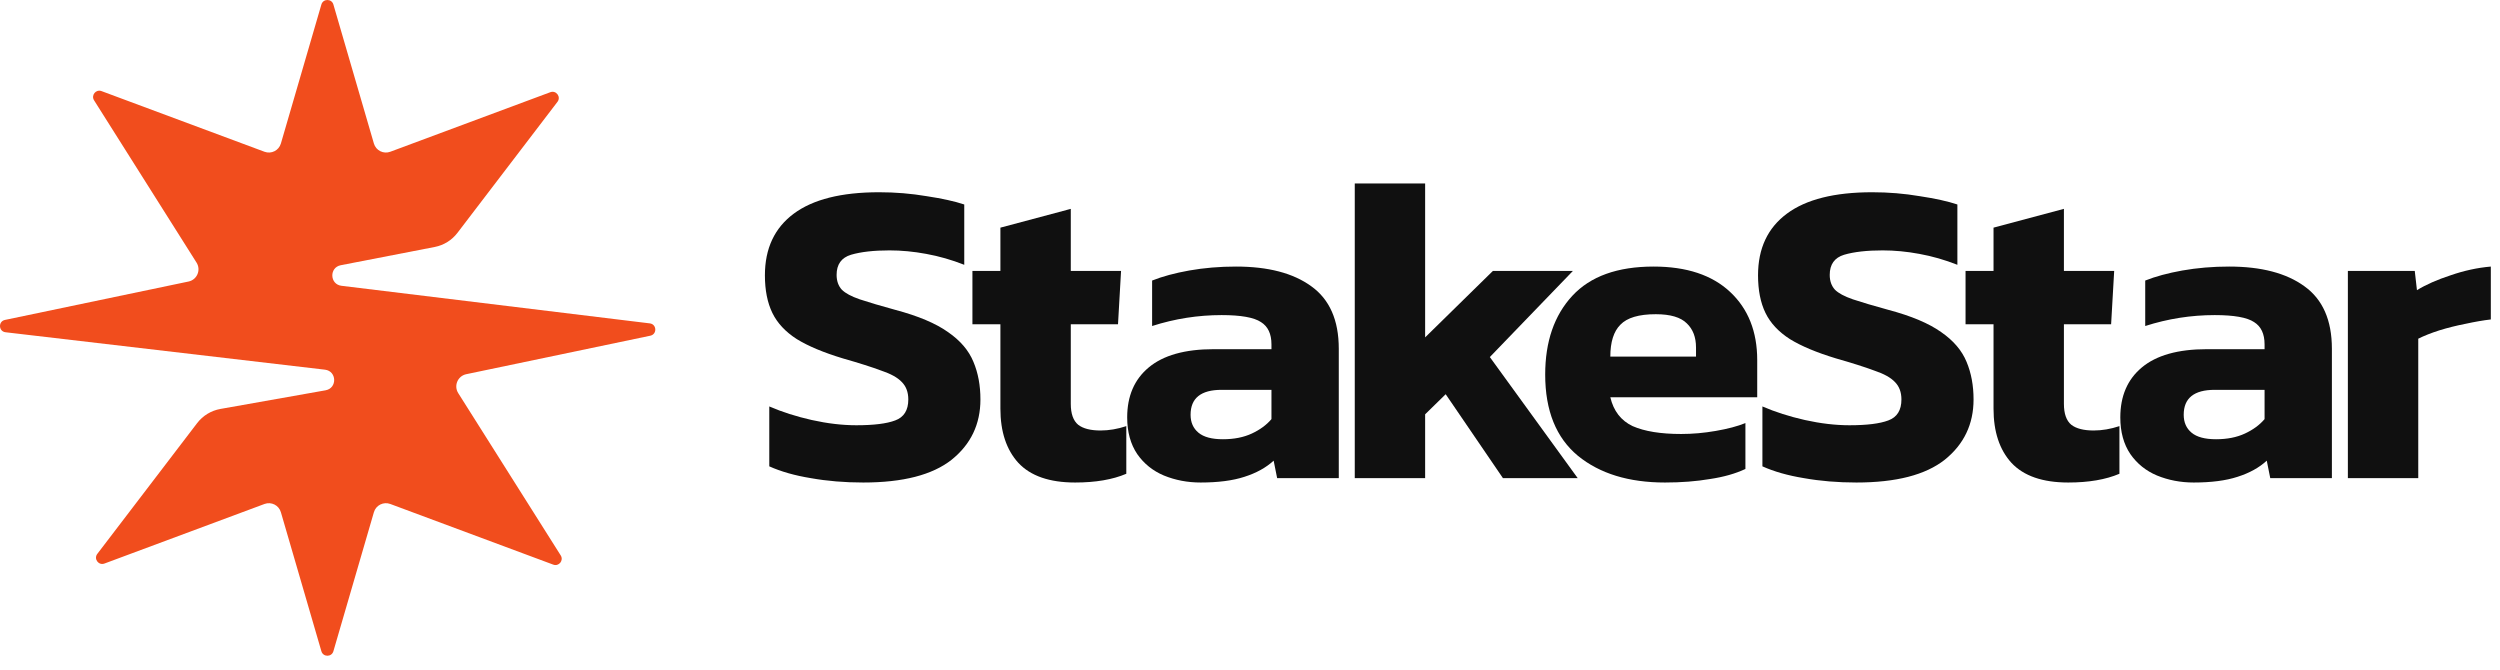 <svg width="168" height="45" viewBox="0 0 168 45" fill="none" xmlns="http://www.w3.org/2000/svg">
<path d="M21.597 0.303C21.715 -0.101 22.287 -0.101 22.404 0.303L25.126 9.646C25.263 10.114 25.769 10.369 26.227 10.198L36.982 6.196C37.377 6.049 37.718 6.51 37.462 6.844L30.739 15.65C30.365 16.141 29.823 16.478 29.216 16.596L22.899 17.823C22.118 17.975 22.155 19.105 22.944 19.205L43.669 21.731C44.135 21.791 44.167 22.454 43.708 22.558L31.319 25.149C30.752 25.277 30.483 25.927 30.793 26.418L37.681 37.325C37.895 37.665 37.556 38.084 37.179 37.943L26.227 33.867C25.769 33.697 25.263 33.951 25.126 34.42L22.404 43.763C22.287 44.166 21.715 44.166 21.597 43.763L18.875 34.42C18.738 33.951 18.232 33.697 17.775 33.867L7.019 37.87C6.624 38.017 6.283 37.556 6.539 37.221L13.247 28.434C13.631 27.932 14.189 27.592 14.811 27.481L21.878 26.228C22.671 26.088 22.64 24.941 21.841 24.843L0.369 22.327C-0.099 22.27 -0.132 21.604 0.328 21.5L12.683 18.916C13.249 18.788 13.518 18.139 13.208 17.648L6.321 6.741C6.106 6.4 6.445 5.982 6.822 6.122L17.775 10.198C18.232 10.369 18.738 10.114 18.875 9.646L21.597 0.303Z" fill="#F14D1D"/>
<path d="M58.012 32.425C56.759 32.425 55.584 32.327 54.487 32.131C53.41 31.955 52.48 31.691 51.696 31.338V27.313C52.558 27.686 53.508 27.989 54.546 28.224C55.603 28.459 56.602 28.577 57.542 28.577C58.717 28.577 59.589 28.469 60.157 28.253C60.744 28.038 61.038 27.568 61.038 26.843C61.038 26.354 60.891 25.962 60.597 25.668C60.323 25.375 59.863 25.12 59.217 24.904C58.59 24.669 57.728 24.395 56.632 24.082C55.339 23.69 54.311 23.259 53.547 22.789C52.783 22.3 52.235 21.712 51.902 21.027C51.569 20.341 51.402 19.499 51.402 18.5C51.402 16.698 52.049 15.318 53.341 14.358C54.634 13.398 56.543 12.919 59.07 12.919C60.166 12.919 61.234 13.007 62.272 13.183C63.31 13.34 64.152 13.526 64.798 13.741V17.795C63.956 17.462 63.104 17.217 62.242 17.061C61.4 16.904 60.578 16.826 59.775 16.826C58.717 16.826 57.855 16.924 57.19 17.119C56.543 17.315 56.22 17.766 56.22 18.471C56.22 18.882 56.338 19.215 56.573 19.47C56.808 19.705 57.209 19.92 57.777 20.116C58.365 20.312 59.158 20.547 60.157 20.821C61.704 21.232 62.889 21.732 63.711 22.319C64.534 22.887 65.102 23.553 65.415 24.317C65.729 25.061 65.885 25.903 65.885 26.843C65.885 28.508 65.239 29.859 63.946 30.897C62.654 31.916 60.676 32.425 58.012 32.425Z" fill="#101010"/>
<path d="M72.251 32.425C70.527 32.425 69.254 31.984 68.432 31.103C67.629 30.222 67.227 29.007 67.227 27.46V21.791H65.347V18.206H67.227V15.298L71.957 14.035V18.206H75.335L75.13 21.791H71.957V27.137C71.957 27.803 72.124 28.273 72.457 28.547C72.789 28.802 73.289 28.929 73.955 28.929C74.523 28.929 75.1 28.831 75.688 28.635V31.837C74.767 32.229 73.622 32.425 72.251 32.425Z" fill="#101010"/>
<path d="M80.683 32.425C79.802 32.425 78.979 32.268 78.215 31.955C77.471 31.642 76.874 31.162 76.423 30.515C75.973 29.85 75.747 29.027 75.747 28.048C75.747 26.618 76.227 25.502 77.187 24.699C78.166 23.876 79.625 23.465 81.564 23.465H85.442V23.142C85.442 22.437 85.207 21.937 84.737 21.644C84.267 21.33 83.385 21.174 82.093 21.174C80.507 21.174 78.95 21.418 77.422 21.908V18.853C78.107 18.579 78.94 18.353 79.919 18.177C80.918 18.001 81.966 17.913 83.062 17.913C85.217 17.913 86.901 18.353 88.115 19.235C89.349 20.116 89.966 21.516 89.966 23.436V32.131H85.824L85.589 30.956C85.079 31.426 84.424 31.788 83.621 32.043C82.837 32.298 81.858 32.425 80.683 32.425ZM82.181 29.517C82.925 29.517 83.572 29.389 84.12 29.135C84.668 28.88 85.109 28.557 85.442 28.165V26.197H82.093C80.702 26.197 80.007 26.755 80.007 27.872C80.007 28.381 80.183 28.782 80.536 29.076C80.888 29.37 81.437 29.517 82.181 29.517Z" fill="#101010"/>
<path d="M91.04 32.131V12.331H95.769V22.672L100.323 18.206H105.699L100.117 23.994L106.022 32.131H100.998L97.15 26.491L95.769 27.842V32.131H91.04Z" fill="#101010"/>
<path d="M111.886 32.425C109.458 32.425 107.509 31.828 106.04 30.633C104.571 29.419 103.837 27.597 103.837 25.169C103.837 22.956 104.444 21.193 105.658 19.881C106.873 18.569 108.694 17.913 111.122 17.913C113.336 17.913 115.049 18.481 116.263 19.617C117.478 20.753 118.085 22.28 118.085 24.199V26.696H108.214C108.43 27.617 108.929 28.263 109.712 28.635C110.515 28.988 111.602 29.164 112.973 29.164C113.737 29.164 114.511 29.096 115.294 28.959C116.097 28.821 116.763 28.645 117.292 28.43V31.514C116.626 31.828 115.833 32.053 114.912 32.19C113.992 32.347 112.983 32.425 111.886 32.425ZM108.214 23.964H113.972V23.348C113.972 22.662 113.766 22.123 113.355 21.732C112.944 21.32 112.249 21.115 111.269 21.115C110.133 21.115 109.34 21.35 108.89 21.82C108.439 22.27 108.214 22.985 108.214 23.964Z" fill="#101010"/>
<path d="M124.75 32.425C123.496 32.425 122.321 32.327 121.224 32.131C120.147 31.955 119.217 31.691 118.434 31.338V27.313C119.295 27.686 120.245 27.989 121.283 28.224C122.341 28.459 123.34 28.577 124.28 28.577C125.455 28.577 126.326 28.469 126.894 28.253C127.482 28.038 127.776 27.568 127.776 26.843C127.776 26.354 127.629 25.962 127.335 25.668C127.061 25.375 126.6 25.12 125.954 24.904C125.327 24.669 124.466 24.395 123.369 24.082C122.076 23.69 121.048 23.259 120.284 22.789C119.521 22.3 118.972 21.712 118.639 21.027C118.306 20.341 118.14 19.499 118.14 18.5C118.14 16.698 118.786 15.318 120.079 14.358C121.371 13.398 123.281 12.919 125.807 12.919C126.904 12.919 127.971 13.007 129.009 13.183C130.047 13.34 130.89 13.526 131.536 13.741V17.795C130.694 17.462 129.842 17.217 128.98 17.061C128.138 16.904 127.315 16.826 126.512 16.826C125.455 16.826 124.593 16.924 123.927 17.119C123.281 17.315 122.958 17.766 122.958 18.471C122.958 18.882 123.075 19.215 123.31 19.47C123.545 19.705 123.947 19.92 124.515 20.116C125.102 20.312 125.895 20.547 126.894 20.821C128.441 21.232 129.626 21.732 130.449 22.319C131.271 22.887 131.839 23.553 132.153 24.317C132.466 25.061 132.623 25.903 132.623 26.843C132.623 28.508 131.976 29.859 130.684 30.897C129.391 31.916 127.413 32.425 124.75 32.425Z" fill="#101010"/>
<path d="M138.988 32.425C137.265 32.425 135.992 31.984 135.169 31.103C134.366 30.222 133.965 29.007 133.965 27.46V21.791H132.085V18.206H133.965V15.298L138.695 14.035V18.206H142.073L141.867 21.791H138.695V27.137C138.695 27.803 138.861 28.273 139.194 28.547C139.527 28.802 140.026 28.929 140.692 28.929C141.26 28.929 141.838 28.831 142.426 28.635V31.837C141.505 32.229 140.359 32.425 138.988 32.425Z" fill="#101010"/>
<path d="M147.42 32.425C146.539 32.425 145.716 32.268 144.953 31.955C144.208 31.642 143.611 31.162 143.161 30.515C142.71 29.85 142.485 29.027 142.485 28.048C142.485 26.618 142.965 25.502 143.924 24.699C144.904 23.876 146.363 23.465 148.302 23.465H152.179V23.142C152.179 22.437 151.944 21.937 151.474 21.644C151.004 21.33 150.123 21.174 148.83 21.174C147.244 21.174 145.687 21.418 144.159 21.908V18.853C144.845 18.579 145.677 18.353 146.657 18.177C147.655 18.001 148.703 17.913 149.8 17.913C151.954 17.913 153.638 18.353 154.853 19.235C156.087 20.116 156.703 21.516 156.703 23.436V32.131H152.561L152.326 30.956C151.817 31.426 151.161 31.788 150.358 32.043C149.575 32.298 148.595 32.425 147.42 32.425ZM148.919 29.517C149.663 29.517 150.309 29.389 150.857 29.135C151.406 28.88 151.846 28.557 152.179 28.165V26.197H148.83C147.44 26.197 146.745 26.755 146.745 27.872C146.745 28.381 146.921 28.782 147.273 29.076C147.626 29.37 148.174 29.517 148.919 29.517Z" fill="#101010"/>
<path d="M157.777 32.131V18.206H162.272L162.419 19.499C163.026 19.127 163.78 18.794 164.681 18.5C165.582 18.187 166.483 17.991 167.383 17.913V21.467C166.874 21.526 166.306 21.624 165.68 21.761C165.072 21.879 164.485 22.026 163.917 22.202C163.369 22.378 162.899 22.564 162.507 22.76V32.131H157.777Z" fill="#101010"/>
</svg>
